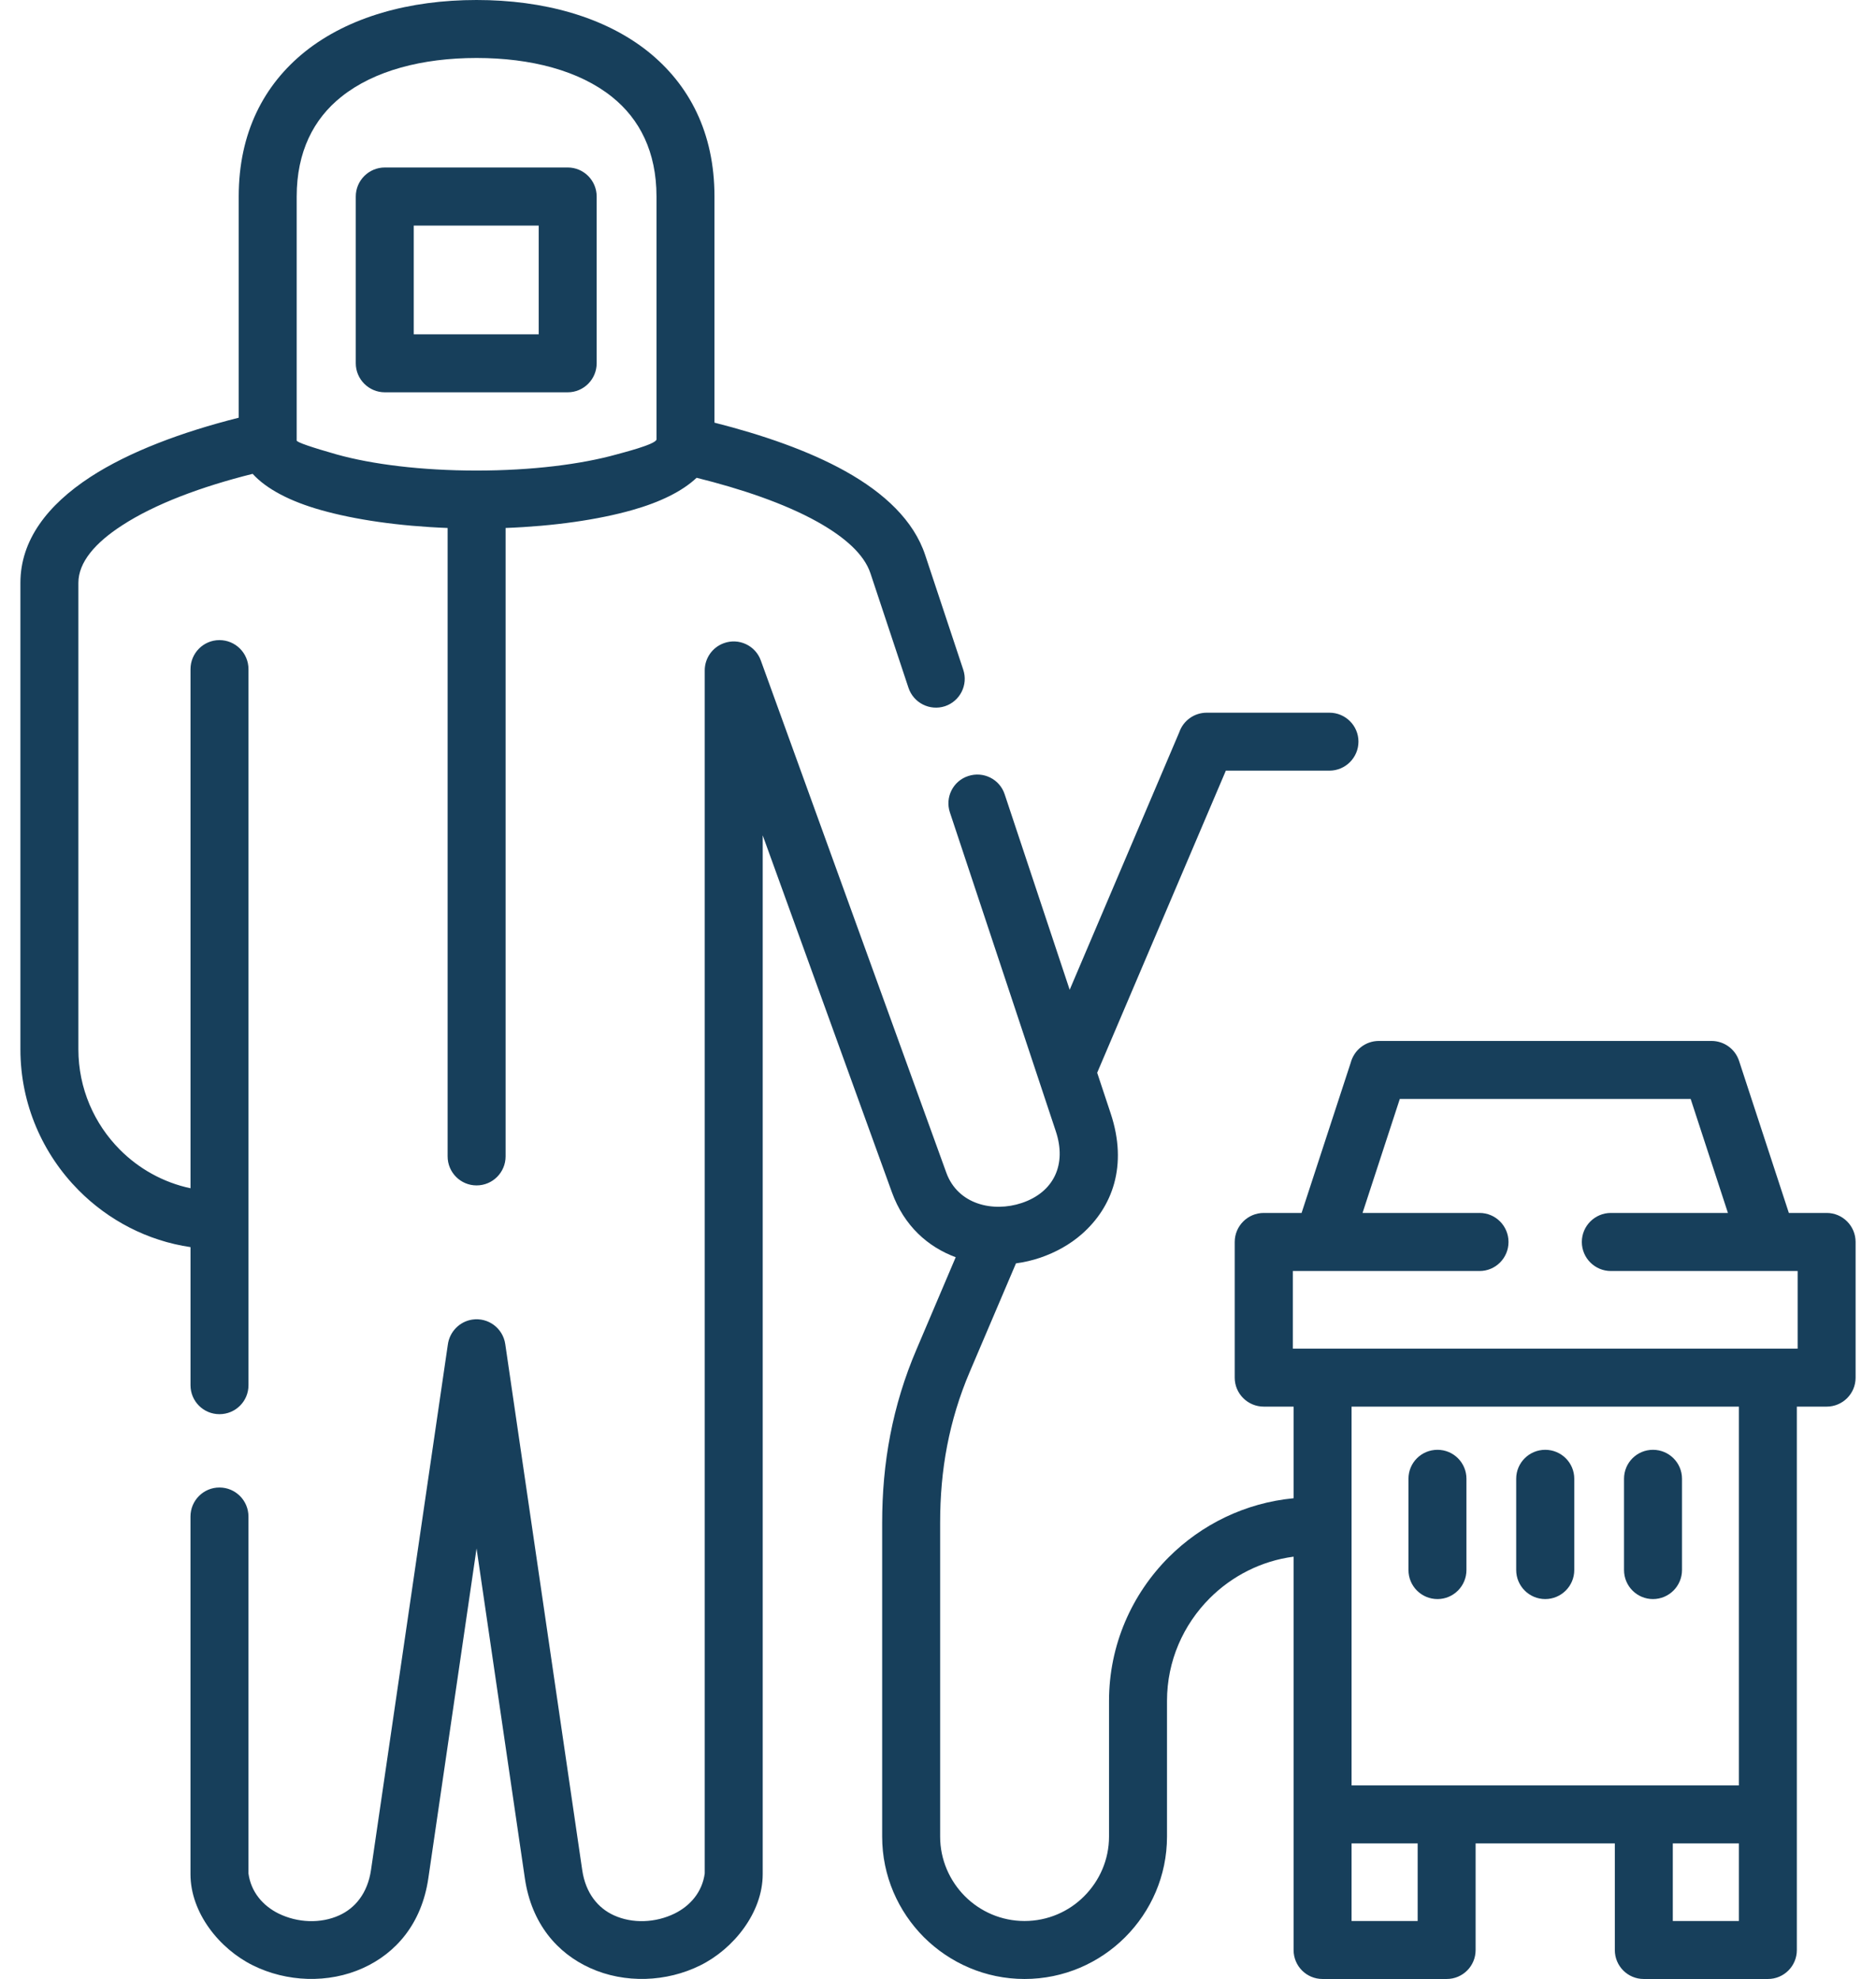 <svg width="73" height="77" viewBox="0 0 73 77" fill="none" xmlns="http://www.w3.org/2000/svg">
<path d="M25.546 17.102V7.647C25.546 5.907 24.889 4.628 23.815 3.77C22.54 2.747 20.659 2.256 18.544 2.256C16.433 2.256 14.552 2.747 13.277 3.77C12.202 4.628 11.545 5.907 11.545 7.647V17.14C11.545 17.208 12.142 17.409 13.102 17.682C14.475 18.066 16.398 18.309 18.544 18.309C20.693 18.309 22.612 18.066 23.989 17.682C24.181 17.626 25.504 17.298 25.546 17.102ZM63.195 57.536C63.195 56.913 63.698 56.41 64.321 56.41C64.944 56.41 65.451 56.913 65.451 57.536V61.088C65.451 61.711 64.944 62.218 64.321 62.218C63.698 62.218 63.195 61.711 63.195 61.088V57.536ZM58.999 57.536C58.999 56.913 59.506 56.41 60.129 56.41C60.752 56.41 61.259 56.913 61.259 57.536V61.088C61.259 61.711 60.752 62.218 60.129 62.218C59.506 62.218 58.999 61.711 58.999 61.088V57.536ZM54.807 57.536C54.807 56.913 55.31 56.41 55.937 56.41C56.559 56.41 57.063 56.913 57.063 57.536V61.088C57.063 61.711 56.559 62.218 55.937 62.218C55.31 62.218 54.807 61.711 54.807 61.088V57.536ZM50.337 60.568C49.075 60.734 47.936 61.323 47.075 62.184C46.047 63.212 45.411 64.624 45.411 66.18V71.46C45.411 72.982 44.789 74.368 43.782 75.375C42.78 76.377 41.394 77 39.867 77C38.344 77 36.959 76.377 35.952 75.375C34.95 74.369 34.327 72.987 34.327 71.46V59.259C34.327 58.09 34.425 56.956 34.643 55.83C34.86 54.708 35.193 53.599 35.671 52.486L37.189 48.917C36.106 48.516 35.18 47.697 34.707 46.392L29.679 32.502V72.923C29.679 74.416 28.544 75.832 27.248 76.471C26.595 76.795 25.862 76.975 25.124 76.996C24.382 77.017 23.636 76.88 22.962 76.573C21.691 75.998 20.684 74.855 20.424 73.085L18.544 60.248L16.667 73.085C16.407 74.855 15.4 75.998 14.129 76.573C13.456 76.88 12.709 77.017 11.967 76.996C11.229 76.974 10.496 76.795 9.843 76.471C8.538 75.827 7.412 74.424 7.412 72.923V59.007C7.412 58.384 7.916 57.877 8.538 57.877C9.165 57.877 9.668 58.384 9.668 59.007V72.893C9.767 73.622 10.236 74.155 10.841 74.454C11.208 74.633 11.618 74.735 12.027 74.748C12.436 74.761 12.841 74.688 13.204 74.522C13.814 74.245 14.304 73.669 14.437 72.757L17.426 52.32C17.49 51.829 17.87 51.42 18.381 51.343C19 51.253 19.571 51.68 19.661 52.298L22.655 72.757C22.787 73.669 23.277 74.245 23.887 74.522C24.25 74.688 24.655 74.761 25.06 74.748C25.474 74.735 25.883 74.633 26.25 74.454C26.855 74.155 27.325 73.622 27.423 72.893V26.083C27.423 25.623 27.708 25.192 28.165 25.026C28.749 24.812 29.397 25.115 29.606 25.7L36.822 45.624C37.27 46.865 38.639 47.181 39.761 46.806C41.019 46.383 41.509 45.3 41.087 44.025L36.963 31.61C36.767 31.022 37.086 30.386 37.675 30.195C38.268 29.998 38.903 30.318 39.095 30.907L41.624 38.511L45.889 28.489C46.042 28.045 46.464 27.73 46.959 27.73H51.731C52.354 27.73 52.861 28.233 52.861 28.855C52.861 29.478 52.354 29.985 51.731 29.985H47.701L42.694 41.739L43.219 43.321C43.897 45.36 43.279 46.976 42.101 48.013C41.637 48.422 41.074 48.733 40.472 48.938C40.169 49.04 39.854 49.113 39.534 49.156L37.739 53.369C37.329 54.329 37.043 55.284 36.856 56.252C36.668 57.224 36.583 58.218 36.583 59.259V71.46C36.583 72.36 36.954 73.183 37.547 73.78C38.144 74.377 38.967 74.744 39.867 74.744C40.771 74.744 41.594 74.377 42.187 73.78C42.784 73.183 43.155 72.36 43.155 71.46V66.18C43.155 64.001 44.046 62.022 45.479 60.589C46.75 59.318 48.452 58.474 50.337 58.295V54.73H49.176C48.554 54.73 48.046 54.226 48.046 53.604V48.324C48.046 47.701 48.554 47.194 49.176 47.194H50.648L52.559 41.351C52.686 40.865 53.126 40.502 53.655 40.502H66.602C67.076 40.502 67.519 40.805 67.673 41.283L69.609 47.194H71.08C71.703 47.194 72.206 47.701 72.206 48.324V53.604C72.206 54.226 71.703 54.73 71.08 54.73H69.92V75.874C69.92 76.497 69.417 77 68.794 77H63.962C63.34 77 62.837 76.497 62.837 75.874V71.725H57.42V75.874C57.42 76.497 56.917 77 56.295 77H51.463C50.84 77 50.337 76.497 50.337 75.874C50.337 70.773 50.337 65.668 50.337 60.568ZM67.238 47.194L65.788 42.759H54.47L53.02 47.194H57.574C58.197 47.194 58.7 47.701 58.7 48.324C58.7 48.947 58.197 49.454 57.574 49.454H50.307V52.474H51.463H68.795H69.951V49.454H62.683C62.061 49.454 61.553 48.947 61.553 48.324C61.553 47.701 62.061 47.194 62.683 47.194H67.238ZM67.665 71.725H65.093V74.744H67.665V71.725ZM55.165 71.725H52.593V74.744H55.165V71.725ZM67.665 54.73H52.593V69.468H67.665V54.73ZM19.674 20.543V44.993C19.674 45.616 19.171 46.123 18.544 46.123C17.921 46.123 17.418 45.616 17.418 44.993V20.543C15.52 20.471 13.805 20.219 12.496 19.848C11.293 19.511 10.372 19.029 9.831 18.437C7.852 18.931 6.031 19.605 4.739 20.45C3.702 21.123 3.05 21.878 3.05 22.68V40.826C3.05 42.349 3.668 43.731 4.666 44.733C5.404 45.475 6.351 46.008 7.413 46.234V26.036C7.413 25.414 7.916 24.906 8.539 24.906C9.165 24.906 9.669 25.414 9.669 26.036V53.898C9.669 54.521 9.166 55.024 8.539 55.024C7.916 55.024 7.413 54.52 7.413 53.898V48.524C5.732 48.277 4.223 47.48 3.067 46.319C1.664 44.908 0.794 42.963 0.794 40.827V22.68C0.794 21.021 1.843 19.652 3.515 18.56C5.02 17.579 7.08 16.808 9.289 16.253V7.647C9.289 5.161 10.27 3.297 11.865 2.013C13.566 0.653 15.942 0 18.544 0C21.145 0 23.525 0.653 25.226 2.013C26.821 3.297 27.802 5.161 27.802 7.647V16.445C29.653 16.914 31.457 17.532 32.894 18.334C34.417 19.183 35.56 20.258 36.003 21.601L37.483 26.058C37.679 26.646 37.359 27.282 36.771 27.478C36.182 27.67 35.547 27.35 35.351 26.761L33.871 22.305C33.623 21.558 32.856 20.889 31.802 20.3C30.515 19.584 28.839 19.021 27.107 18.59C26.553 19.114 25.687 19.541 24.595 19.848C23.286 20.219 21.572 20.471 19.674 20.543ZM14.974 6.517H22.092C22.715 6.517 23.218 7.024 23.218 7.647V14.134C23.218 14.756 22.714 15.264 22.092 15.264H14.974C14.351 15.264 13.844 14.756 13.844 14.134V7.647C13.844 7.024 14.351 6.517 14.974 6.517ZM20.962 8.777H16.1V13.007H20.962V8.777Z" fill="#173F5B"/>
</svg>
